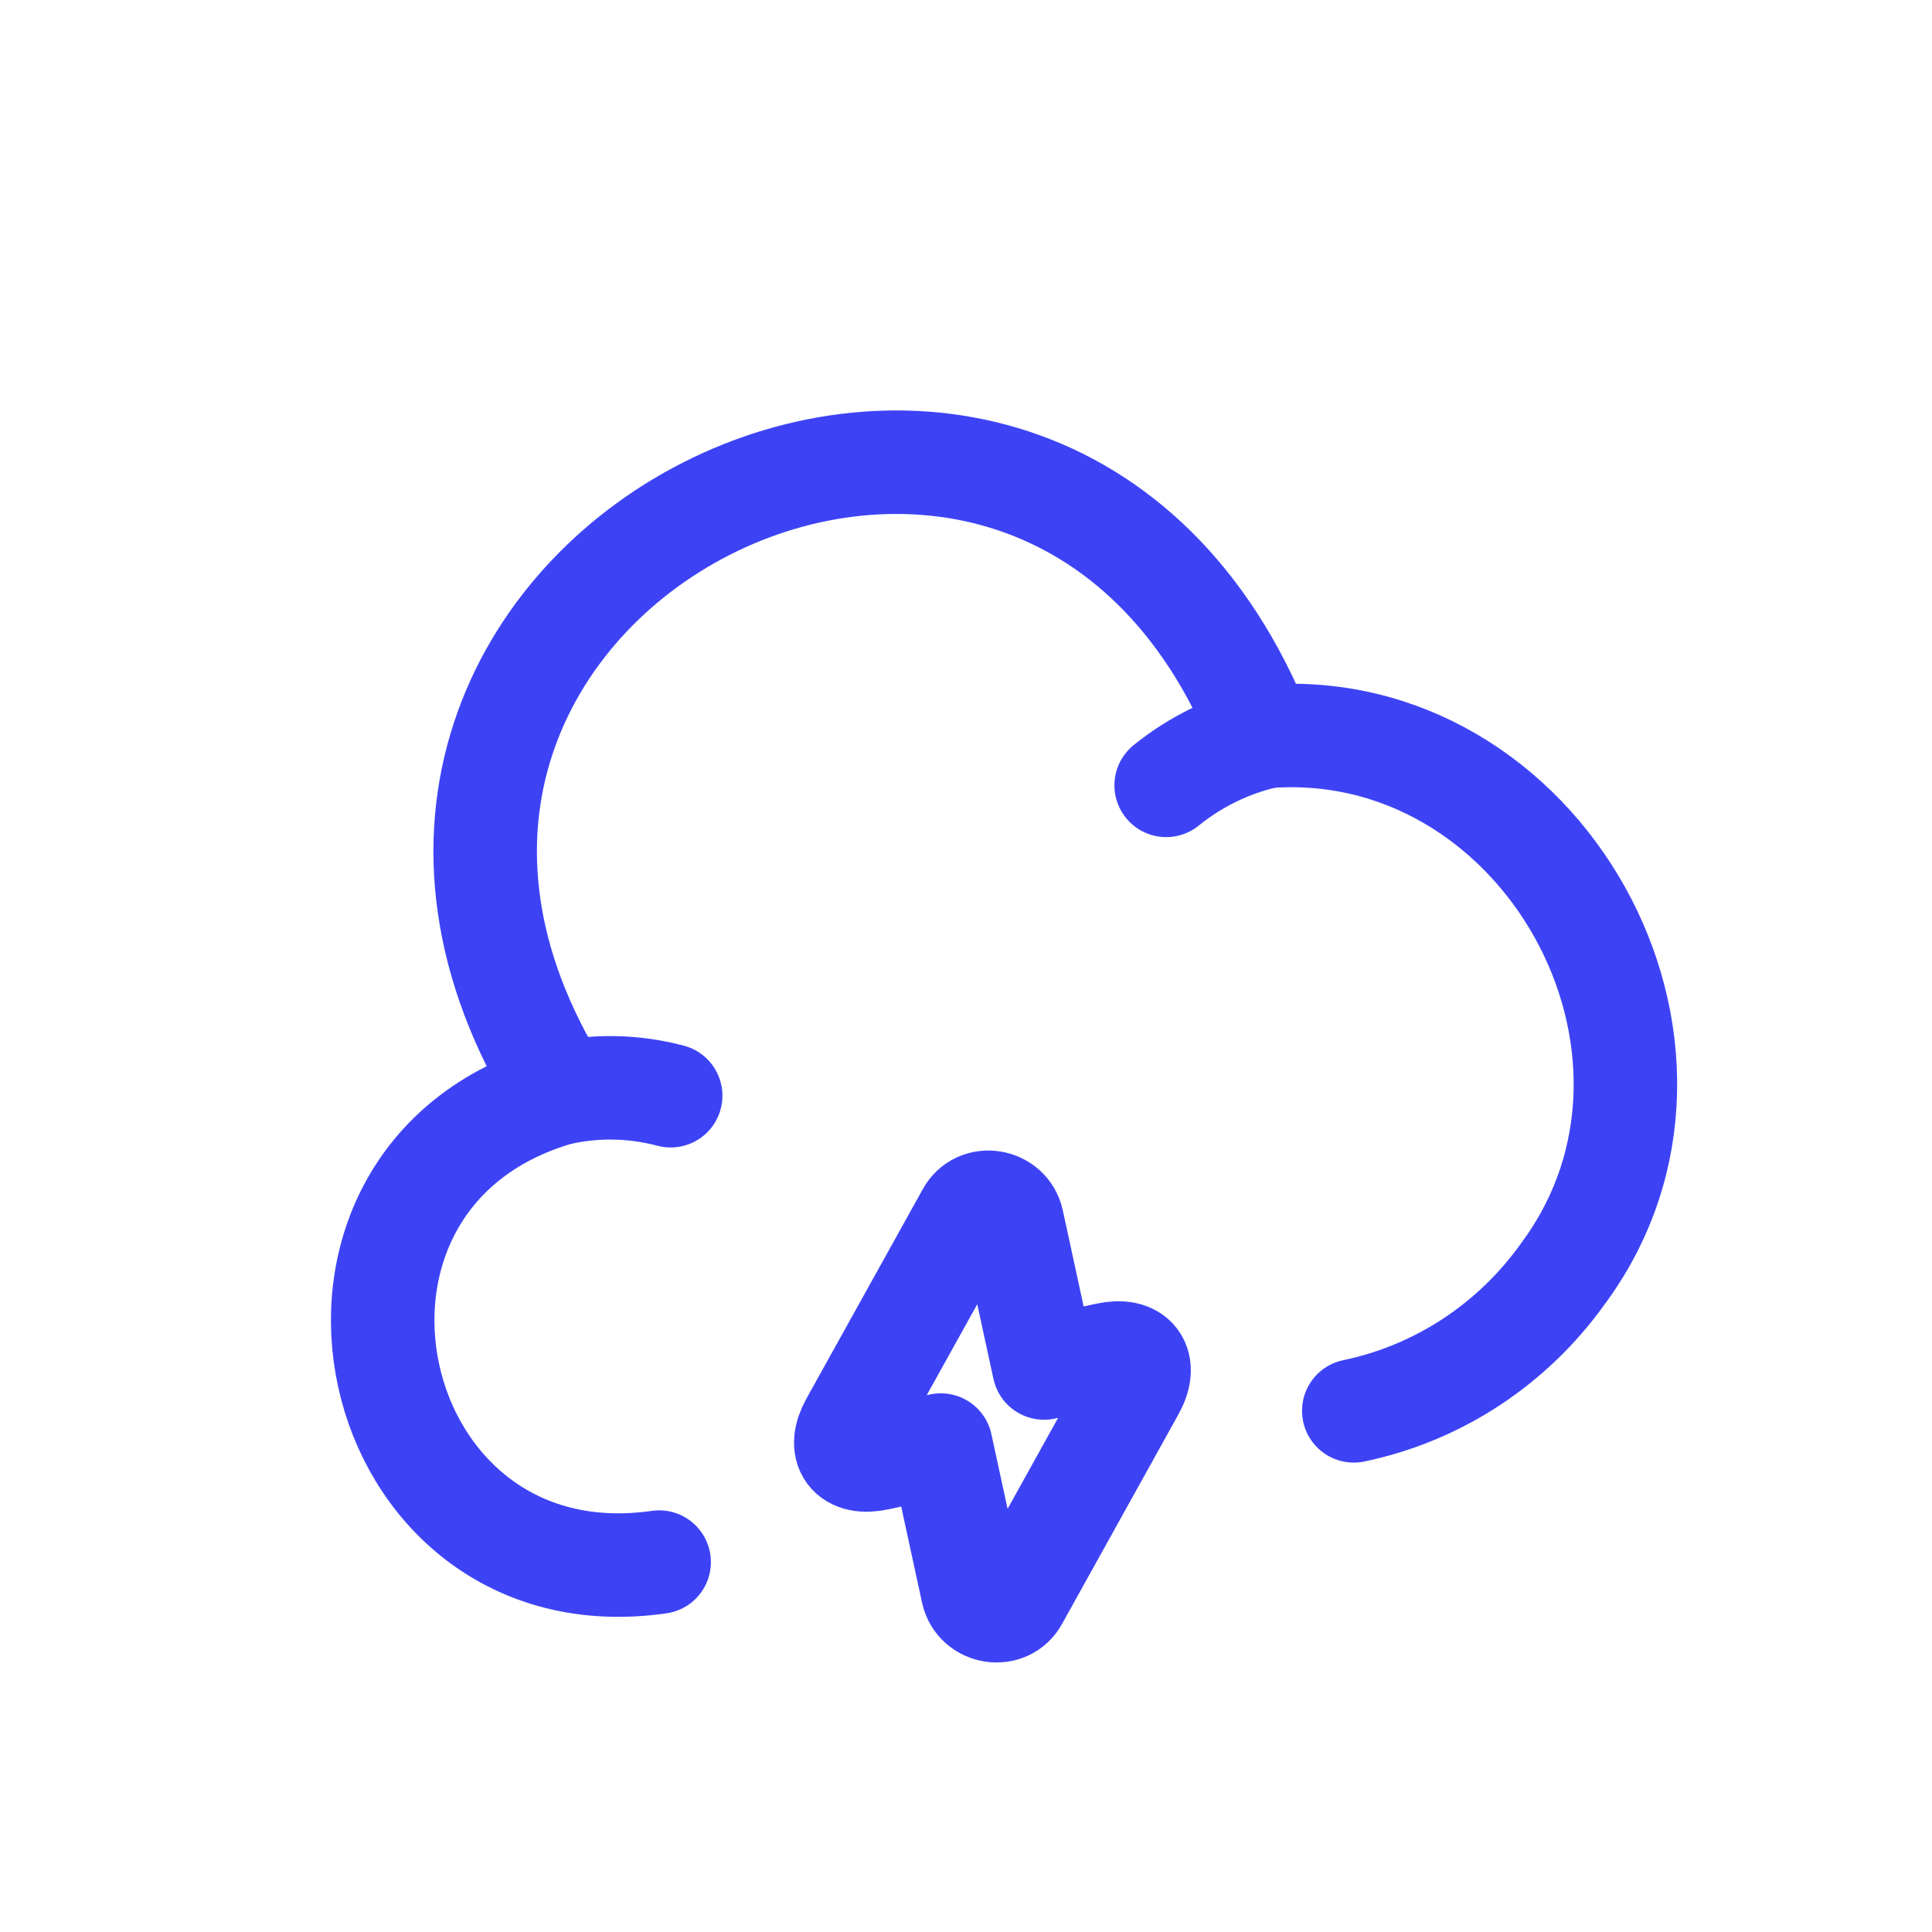 <svg width="28" height="28" viewBox="0 0 28 28" fill="none" xmlns="http://www.w3.org/2000/svg">
<path d="M19.62 20.447C20.845 20.192 21.922 19.48 22.648 18.464C25.065 15.208 22.334 10.319 18.296 10.678C15.044 2.463 3.457 8.355 8.125 15.834" stroke="#3D43F5" stroke-width="1.5" stroke-miterlimit="10" stroke-linecap="round" stroke-linejoin="round"/>
<path d="M9.72 15.88C9.184 15.738 8.618 15.727 8.082 15.853C3.896 17.075 5.246 23.258 9.553 22.639" stroke="#3D43F5" stroke-width="1.5" stroke-miterlimit="10" stroke-linecap="round" stroke-linejoin="round"/>
<path d="M16.901 11.382C17.324 11.041 17.807 10.803 18.334 10.679" stroke="#3D43F5" stroke-width="1.5" stroke-miterlimit="10" stroke-linecap="round" stroke-linejoin="round"/>
<path d="M12.723 21.14L13.635 20.943L14.096 23.068C14.163 23.378 14.589 23.448 14.738 23.168L16.421 20.138C16.628 19.769 16.454 19.539 16.043 19.628L15.131 19.826L14.67 17.7C14.603 17.39 14.177 17.32 14.028 17.601L12.345 20.63C12.139 21 12.312 21.229 12.723 21.14Z" stroke="#3D43F5" stroke-width="1.5" stroke-miterlimit="10" stroke-linecap="round" stroke-linejoin="round"/>
</svg>
